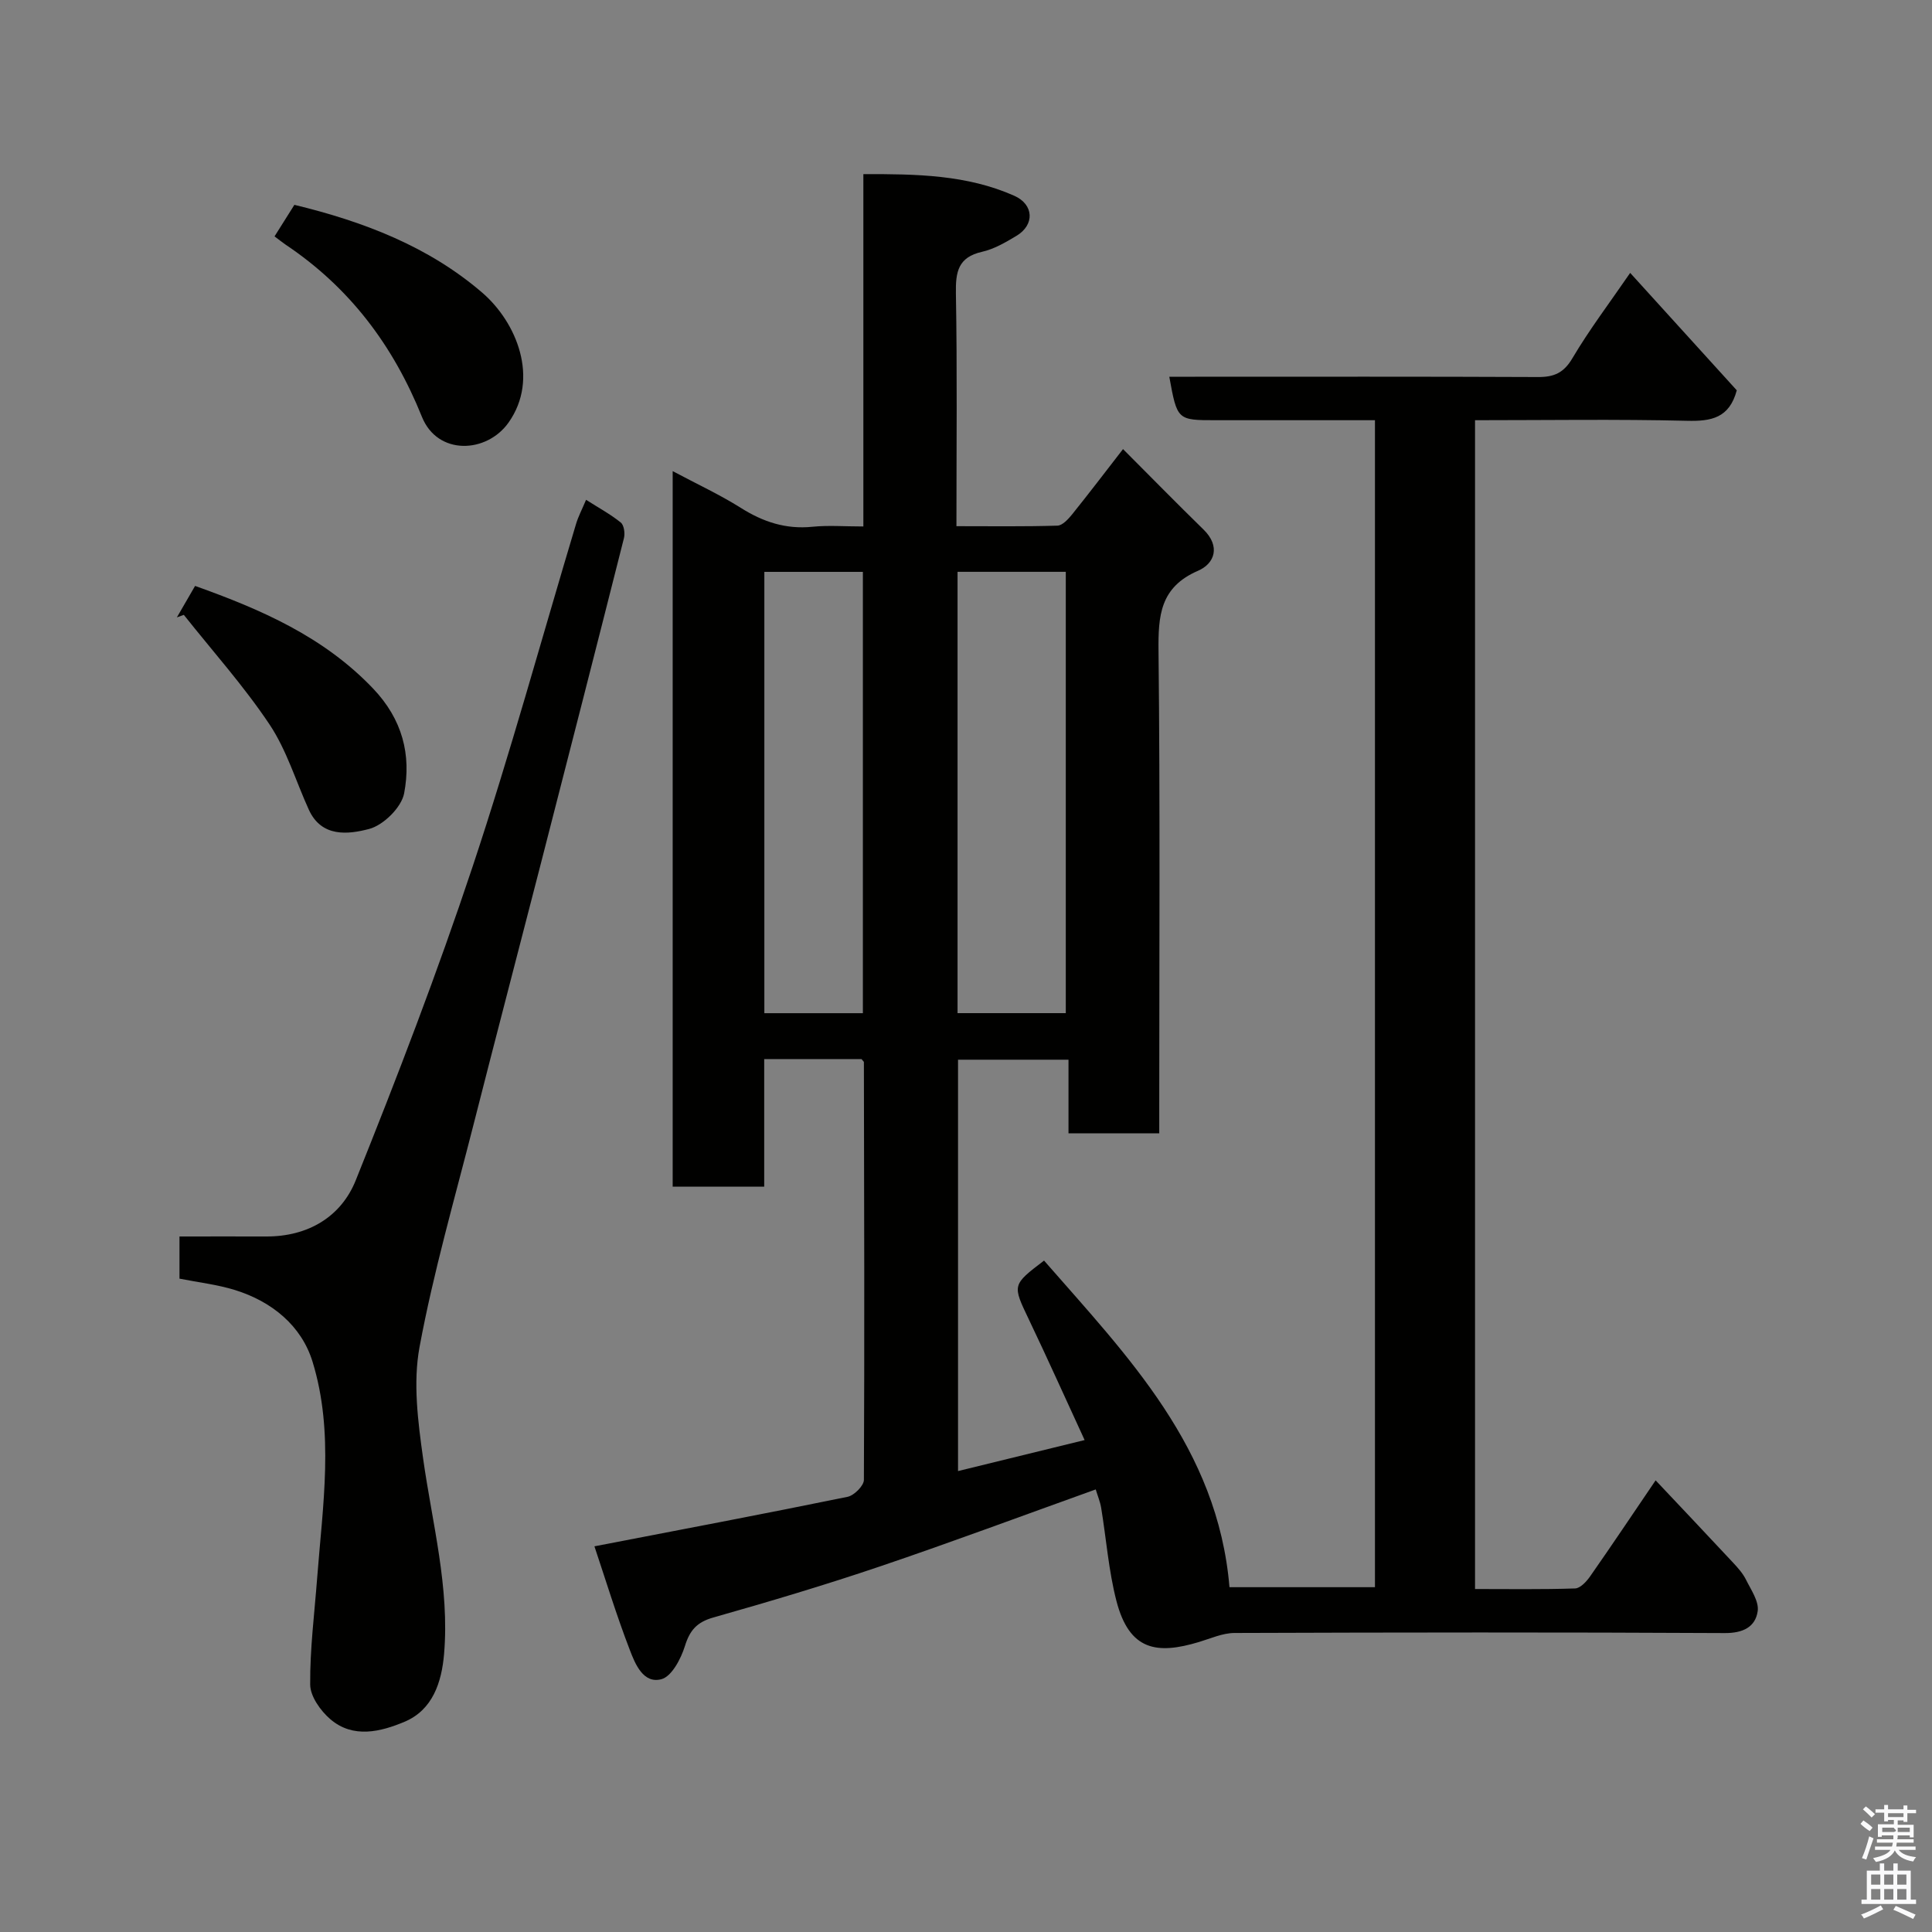 <svg enable-background="new 0 0 400 400" viewBox="0 0 400 400" xmlns="http://www.w3.org/2000/svg"><rect x="0" y="0" width="400" height="400" fill="#808080" stroke="none"/><path d="m385.2 377.6.6-.7c.6.4 1.3.9 1.9 1.5l-.6.7c-.8-.5-1.4-1-1.9-1.5zm.3 7.1c.6-1.4 1.1-2.9 1.5-4.5.3.1.6.3.9.4-.5 1.4-1 2.9-1.5 4.4zm.2-10.1.6-.6c.7.5 1.3 1.1 1.9 1.6l-.7.7c-.6-.6-1.2-1.2-1.8-1.7zm8.4-.8h.8v.9h1.8v.7h-1.8v1.8h-.8v-.3h-1.2v.9h3.3v2.6h-.8v-.4h-2.5c0 .3 0 .6-.1.8h3.4v.7h-3.5c0 .3-.1.6-.1.8h4v.7h-3.5c.7.9 1.9 1.3 3.6 1.5-.2.2-.4.5-.6.9-1.9-.3-3.2-1.1-3.8-2.3-.5 1.1-1.8 2-3.9 2.4-.2-.3-.4-.5-.6-.8 1.9-.4 3.1-.9 3.6-1.7h-3.2v-.7h3.5c.1-.2.1-.5.2-.8h-3.3v-.7h3.4c0-.2 0-.5 0-.8h-2.4v.3h-.8v-2.6h3.3v-.9h-1.2v.3h-.8v-1.8h-1.8v-.7h1.8v-.9h.8v.9h3.2zm-4.4 5.5h2.4c1-.3 0-.6 0-.9h-2.4zm1.2-3.1h3.2v-.8h-3.2zm4.4 2.2h-2.4v.9h2.5v-.9z" fill="#fafafb"/><path d="m389.2 385.8h.9v1.5h1.9v-1.5h.9v1.5h2.7v6h1.1v.9h-11.3v-.9h1.1v-6h2.7zm.2 8.7.5.8c-1.2.6-2.5 1.3-4 1.9-.2-.3-.3-.6-.6-.8 1.6-.6 3-1.3 4.1-1.9zm-2-4.3h1.9v-2.1h-1.9zm0 3.1h1.9v-2.2h-1.9zm2.7-3.1h1.9v-2.1h-1.9zm0 3.1h1.9v-2.2h-1.9zm2.4 1.3c1.4.6 2.7 1.2 4.1 1.8l-.5.9c-1.5-.7-2.8-1.4-4.1-1.9zm2.2-6.5h-1.9v2.1h1.9zm-1.9 5.2h1.9v-2.2h-1.9z" fill="#fafafb"/><g fill="#010100"><path d="m226.86 308.37c-15.2 5.45-29.84 10.92-44.64 15.93-11.4 3.86-22.94 7.3-34.52 10.58-3.41.97-4.88 2.63-5.9 5.93-.82 2.63-2.73 6.28-4.86 6.85-3.74 1-5.43-3.14-6.53-6.02-2.8-7.26-5.07-14.72-7.34-21.49 17.84-3.44 35.15-6.72 52.41-10.25 1.36-.28 3.37-2.29 3.38-3.5.14-28.83.06-57.66 0-86.49 0-.13-.19-.25-.5-.64-6.38 0-12.99 0-20.14 0v26.42c-6.6 0-12.65 0-18.95 0 0-49.22 0-98.28 0-148.15 5.04 2.69 9.76 4.87 14.11 7.61 4.61 2.91 9.33 4.47 14.83 3.91 3.3-.33 6.65-.06 10.54-.06 0-24.2 0-48.25 0-72.95 11.03-.03 21.43.13 31.24 4.48 4.09 1.82 4.26 6.03.44 8.31-2.24 1.34-4.61 2.73-7.1 3.29-4.96 1.12-5.5 4.14-5.42 8.6.28 15.82.11 31.65.11 48.21 7.07 0 13.99.1 20.9-.11 1.05-.03 2.24-1.34 3.04-2.32 3.48-4.33 6.85-8.75 10.55-13.53 5.6 5.61 11.07 11.19 16.66 16.65 3.56 3.47 2.34 7.04-1.13 8.54-7.88 3.41-8.26 9.31-8.18 16.67.34 31.33.15 62.66.15 94v5.8c-6.31 0-12.36 0-18.79 0 0-4.96 0-9.9 0-15.24-7.74 0-15.13 0-22.87 0v85.17c8.31-2.04 16.68-4.09 26.21-6.42-4-8.67-7.67-16.86-11.54-24.96-3.42-7.17-3.52-7.13 3.14-12.2 17.29 19.81 35.97 38.78 38.39 67.62h30.12c0-80.3 0-160.68 0-241.61-11.03 0-21.98 0-32.92 0-8.02 0-8.02 0-9.66-9h5.33c23.67 0 47.33-.05 71 .06 3.33.02 5.34-.85 7.14-3.91 3.48-5.88 7.63-11.36 11.95-17.65 7.62 8.39 14.91 16.42 22.07 24.31-1.54 5.75-5.27 6.44-10.33 6.31-14.48-.35-28.98-.12-43.86-.12v241.99c6.85 0 13.78.11 20.71-.12 1.08-.03 2.36-1.42 3.11-2.49 4.48-6.41 8.83-12.91 13.57-19.89 5.51 5.85 10.81 11.43 16.06 17.07 1 1.07 2.01 2.21 2.65 3.5 1.04 2.1 2.72 4.5 2.42 6.52-.48 3.29-3.06 4.55-6.82 4.53-33.83-.18-67.66-.14-101.5-.02-2.46.01-4.93 1.14-7.36 1.87-8.66 2.61-14.41 1.84-17.09-8.52-1.62-6.28-2.1-12.86-3.16-19.29-.22-1.27-.73-2.48-1.12-3.78zm-6.2-98.61c0-30.74 0-61.1 0-91.37-7.73 0-15.11 0-22.41 0v91.37zm-42.01.01c0-30.77 0-61.13 0-91.37-7.07 0-13.79 0-20.4 0v91.37z"/><path d="m37.16 264.73c0-3.16 0-5.64 0-8.73 6.08 0 12.02-.02 17.96 0 8.64.03 15.49-4.06 18.53-11.62 8.61-21.43 16.9-43.03 24.19-64.93 7.8-23.44 14.32-47.32 21.43-70.99.45-1.51 1.21-2.94 2.07-4.98 2.67 1.7 5.09 3.01 7.19 4.71.67.54.9 2.23.65 3.23-5.74 22.72-11.56 45.41-17.39 68.1-4.58 17.8-9.24 35.58-13.77 53.39-3.89 15.29-8.29 30.5-11.16 45.98-1.37 7.38-.33 15.42.73 23 1.89 13.48 5.52 26.77 4.35 40.55-.5 5.86-2.36 11.6-8.2 14.04-4.91 2.06-10.62 3.52-15.35-.54-2.02-1.73-4.15-4.72-4.17-7.16-.06-7.38.89-14.76 1.45-22.14 1.14-14.95 3.55-30.05-.96-44.71-2.29-7.46-8.42-12.47-16.05-14.84-3.67-1.14-7.57-1.58-11.5-2.36z"/><path d="m56.84 48.94c1.58-2.5 2.79-4.43 4.11-6.53 14.26 3.45 27.76 8.59 38.91 18.2 7.1 6.12 11.87 17.73 5.45 26.85-4.52 6.42-14.7 6.9-17.95-1.15-5.96-14.82-14.98-26.78-28.2-35.64-.69-.47-1.34-1-2.32-1.73z"/><path d="m36.62 127.82c1.27-2.19 2.54-4.39 3.77-6.51 13.74 4.9 26.63 10.53 36.84 21.23 6.09 6.38 7.96 13.75 6.44 21.72-.56 2.92-4.3 6.6-7.26 7.37-4.25 1.11-9.82 1.83-12.47-3.99-2.69-5.9-4.58-12.32-8.13-17.64-5.32-7.97-11.78-15.17-17.75-22.7-.48.18-.96.35-1.44.52z"/></g></svg>